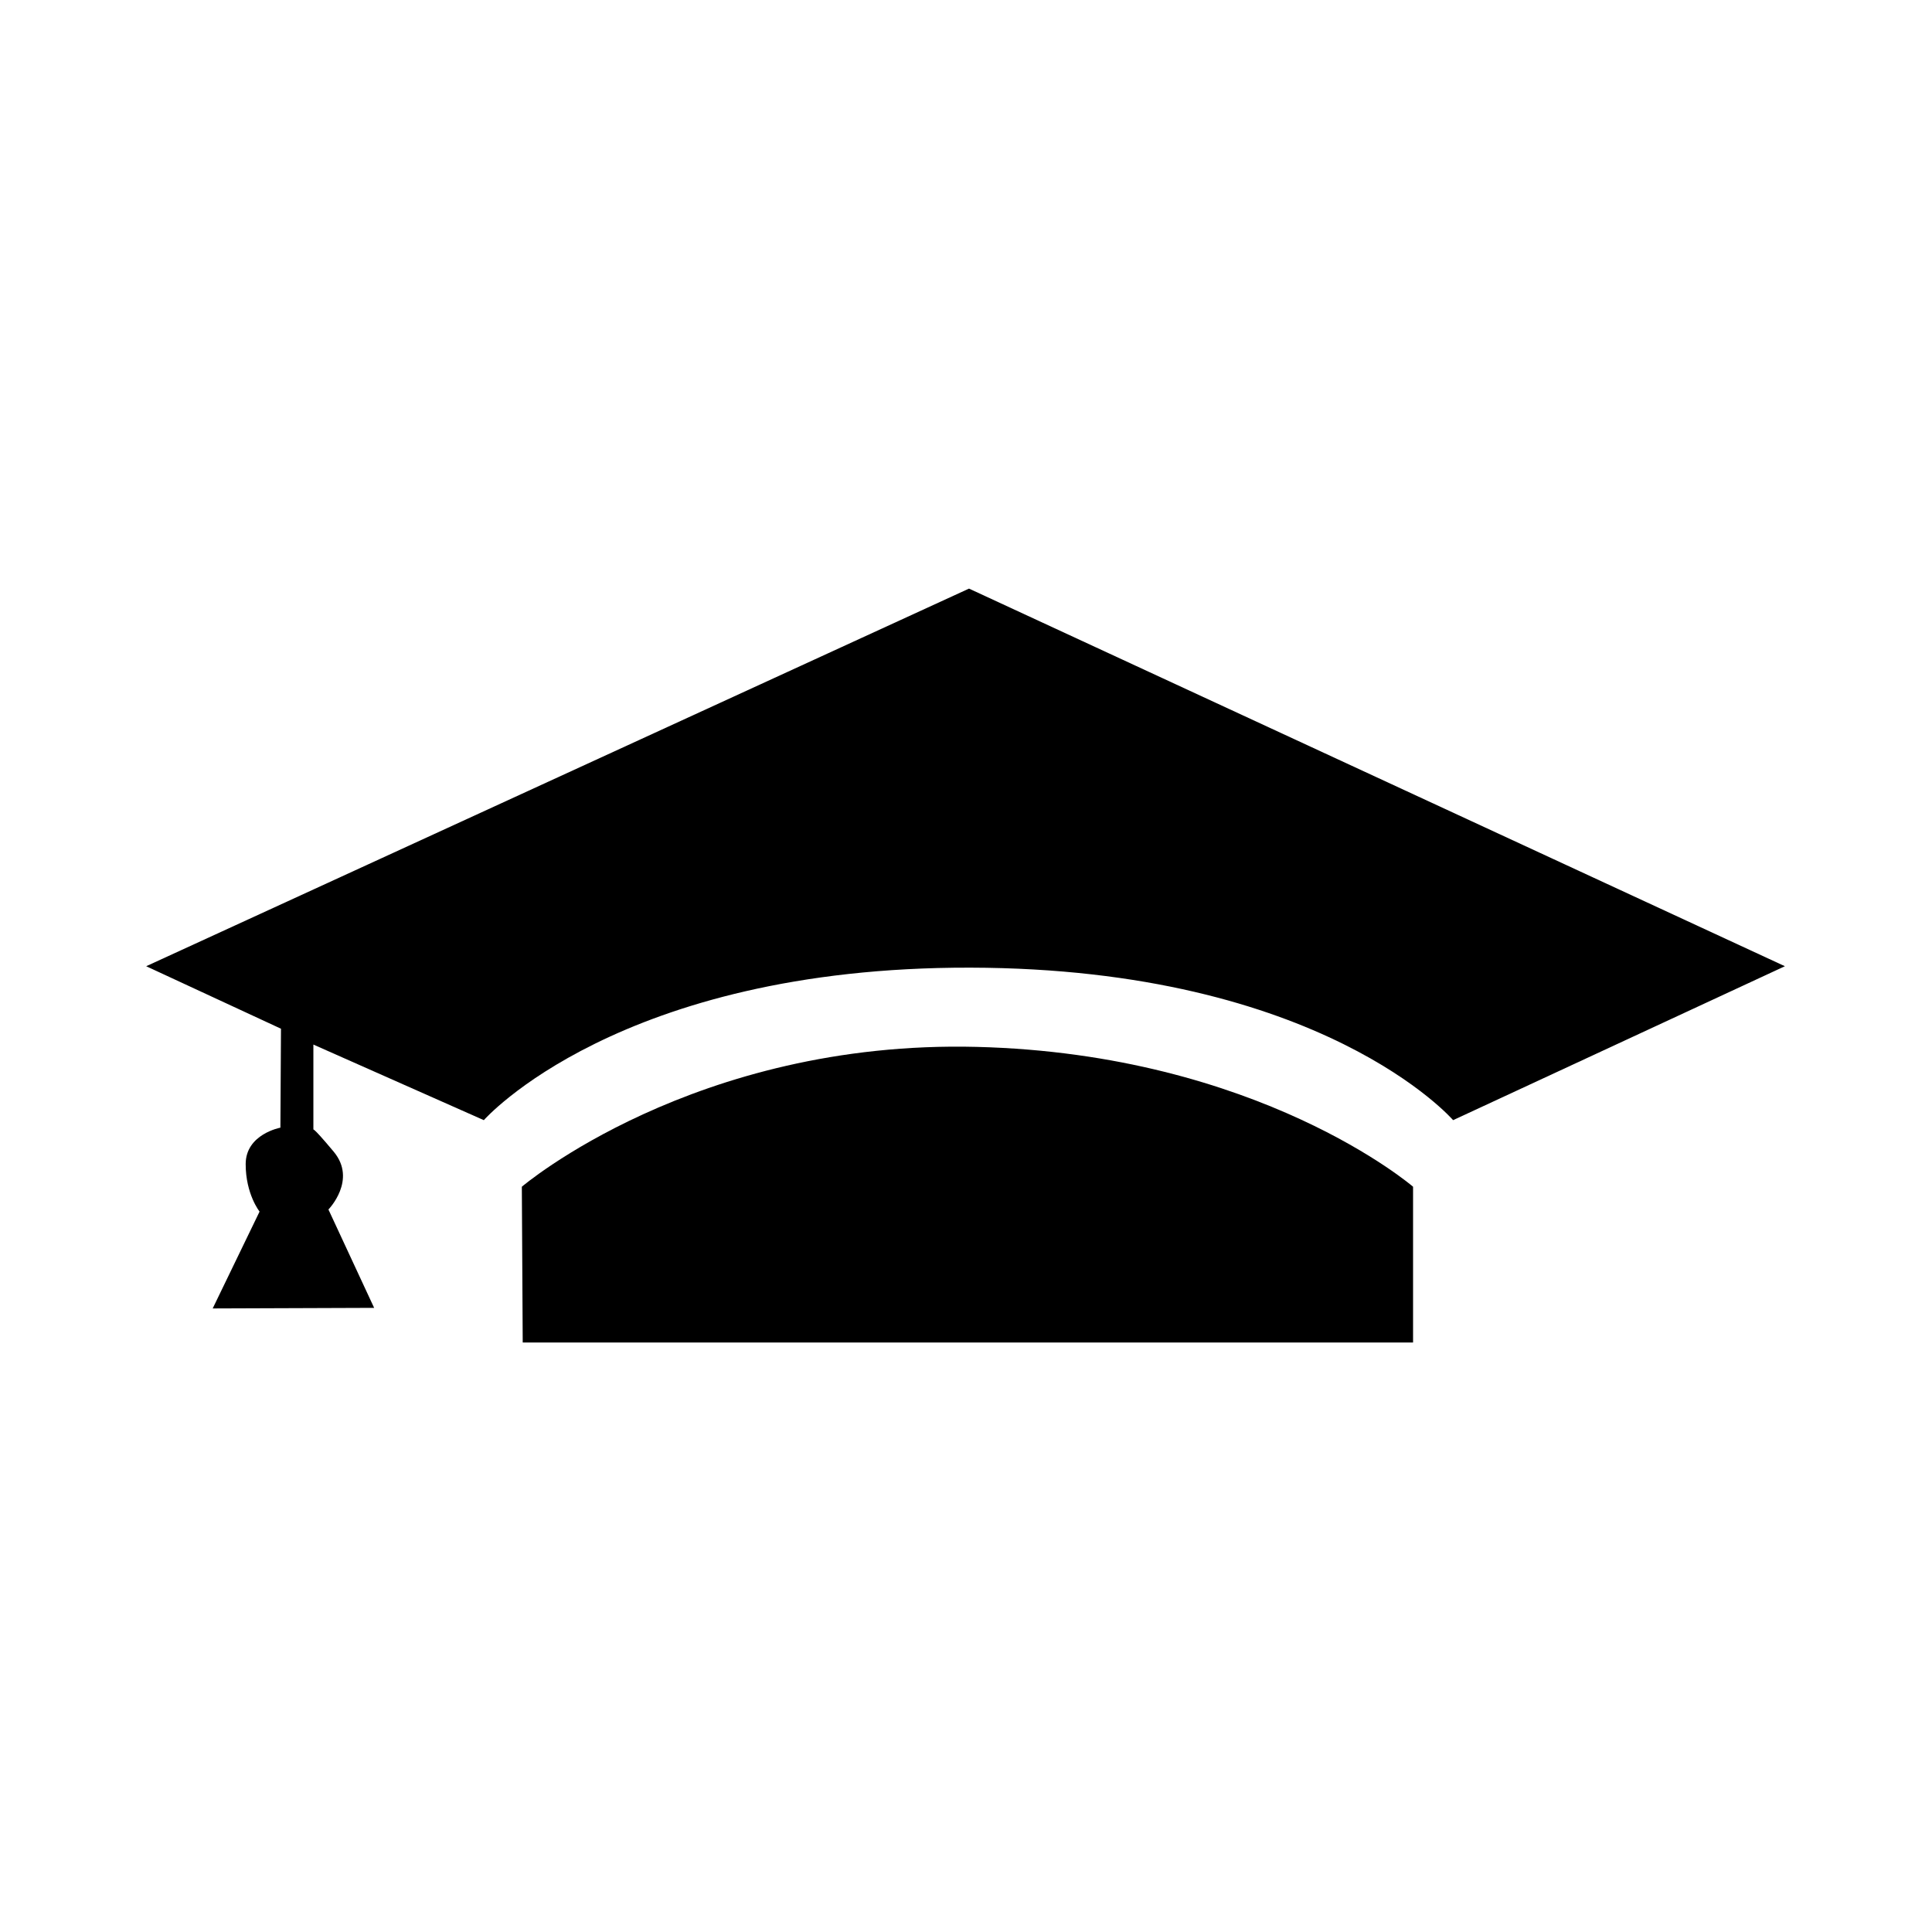 <?xml version="1.0" encoding="utf-8"?>
<svg viewBox="0 0 500 500" xmlns="http://www.w3.org/2000/svg">
  <g transform="matrix(1.537, 0, 0, 1.537, -142.876, -136.93)" >
    <path  d="M 174.425 277.7 C 174.425 277.7 197.096 251.898 256.332 252.021 C 315.568 252.144 337.632 277.7 337.632 277.7 L 393.498 251.782 L 256.12 188.198 L 117.573 251.782 L 140.269 262.304 L 140.171 278.966 C 140.171 278.966 134.325 280.037 134.325 285.104 C 134.325 290.171 136.664 293.094 136.664 293.094 L 128.771 309.404 L 155.956 309.306 L 148.259 292.742 C 148.259 292.742 153.13 287.773 149.136 282.998 C 145.142 278.223 145.725 279.393 145.725 279.393 L 145.725 264.972 L 174.425 277.7 Z"/>
    <path  d="M 180.973 315.137 L 330.888 315.137 L 330.888 288.91 C 330.888 288.91 304.959 266.556 257.421 265.364 C 209.883 264.172 180.824 288.91 180.824 288.91 L 180.973 315.137 Z"/>
  </g>
</svg>